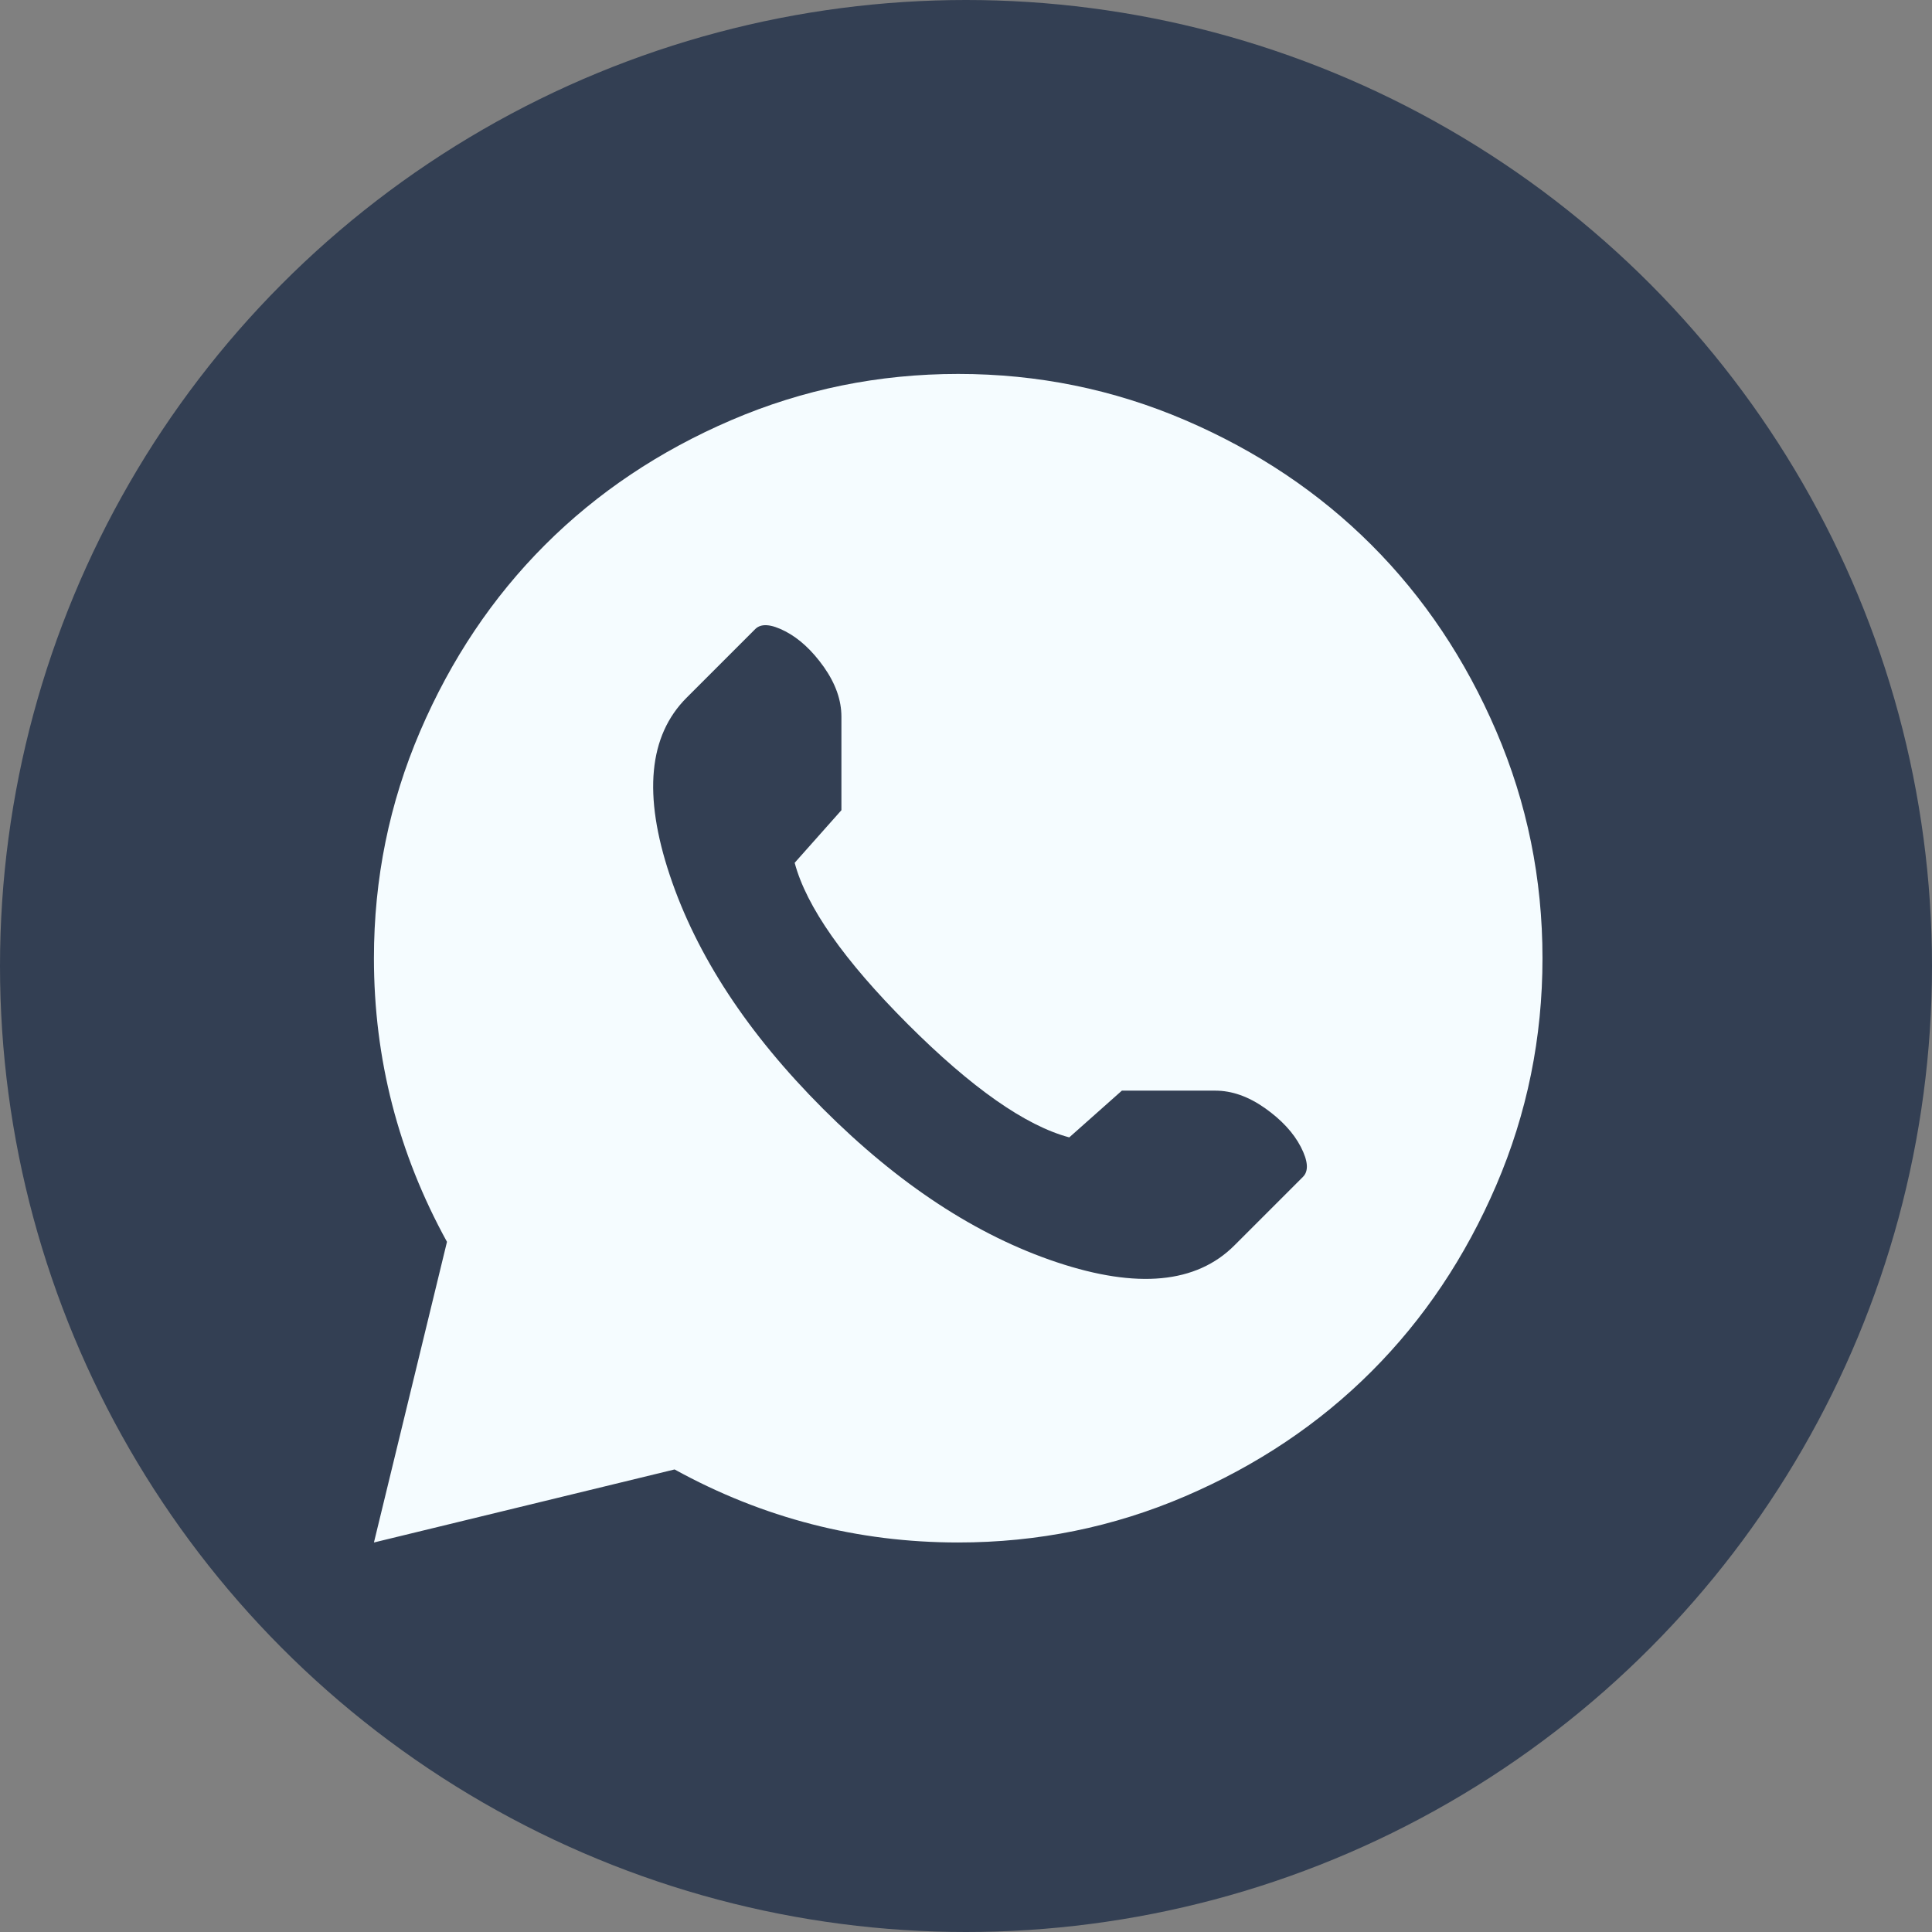 <svg width="31" height="31" viewBox="0 0 31 31" fill="none" xmlns="http://www.w3.org/2000/svg">
<rect x="0" y="0" width="31" height="31" fill="#808080" stroke="none"/>
<circle cx="15.5" cy="15.5" r="15.5" fill="#333F53"/>
<path d="M15.375 24.75C13.76 24.75 12.243 24.359 10.824 23.578L6 24.75L7.172 19.926C6.391 18.506 6 16.99 6 15.375C6 14.099 6.247 12.885 6.742 11.732C7.237 10.58 7.904 9.584 8.744 8.744C9.584 7.904 10.58 7.237 11.732 6.742C12.885 6.247 14.099 6 15.375 6C16.651 6 17.865 6.247 19.018 6.742C20.17 7.237 21.166 7.904 22.006 8.744C22.846 9.584 23.513 10.58 24.008 11.732C24.503 12.885 24.75 14.099 24.75 15.375C24.75 16.651 24.503 17.865 24.008 19.018C23.513 20.17 22.846 21.166 22.006 22.006C21.166 22.846 20.17 23.513 19.018 24.008C17.865 24.503 16.651 24.75 15.375 24.75Z" fill="#F5FCFF"/>
<path d="M19.806 19.984C19.196 20.594 18.247 20.684 16.958 20.254C15.669 19.824 14.419 19.004 13.208 17.793C11.997 16.582 11.177 15.332 10.747 14.043C10.317 12.754 10.407 11.805 11.017 11.195L12.118 10.094C12.212 10 12.372 10.012 12.599 10.129C12.825 10.246 13.032 10.438 13.22 10.703C13.407 10.969 13.501 11.234 13.501 11.5V13L12.751 13.844C12.938 14.547 13.544 15.41 14.567 16.434C15.591 17.457 16.454 18.062 17.157 18.25L18.001 17.5H19.501C19.767 17.5 20.032 17.594 20.298 17.781C20.563 17.969 20.755 18.176 20.872 18.402C20.989 18.629 21.001 18.789 20.907 18.883L19.806 19.984Z" fill="#333F53"/>
</svg>
